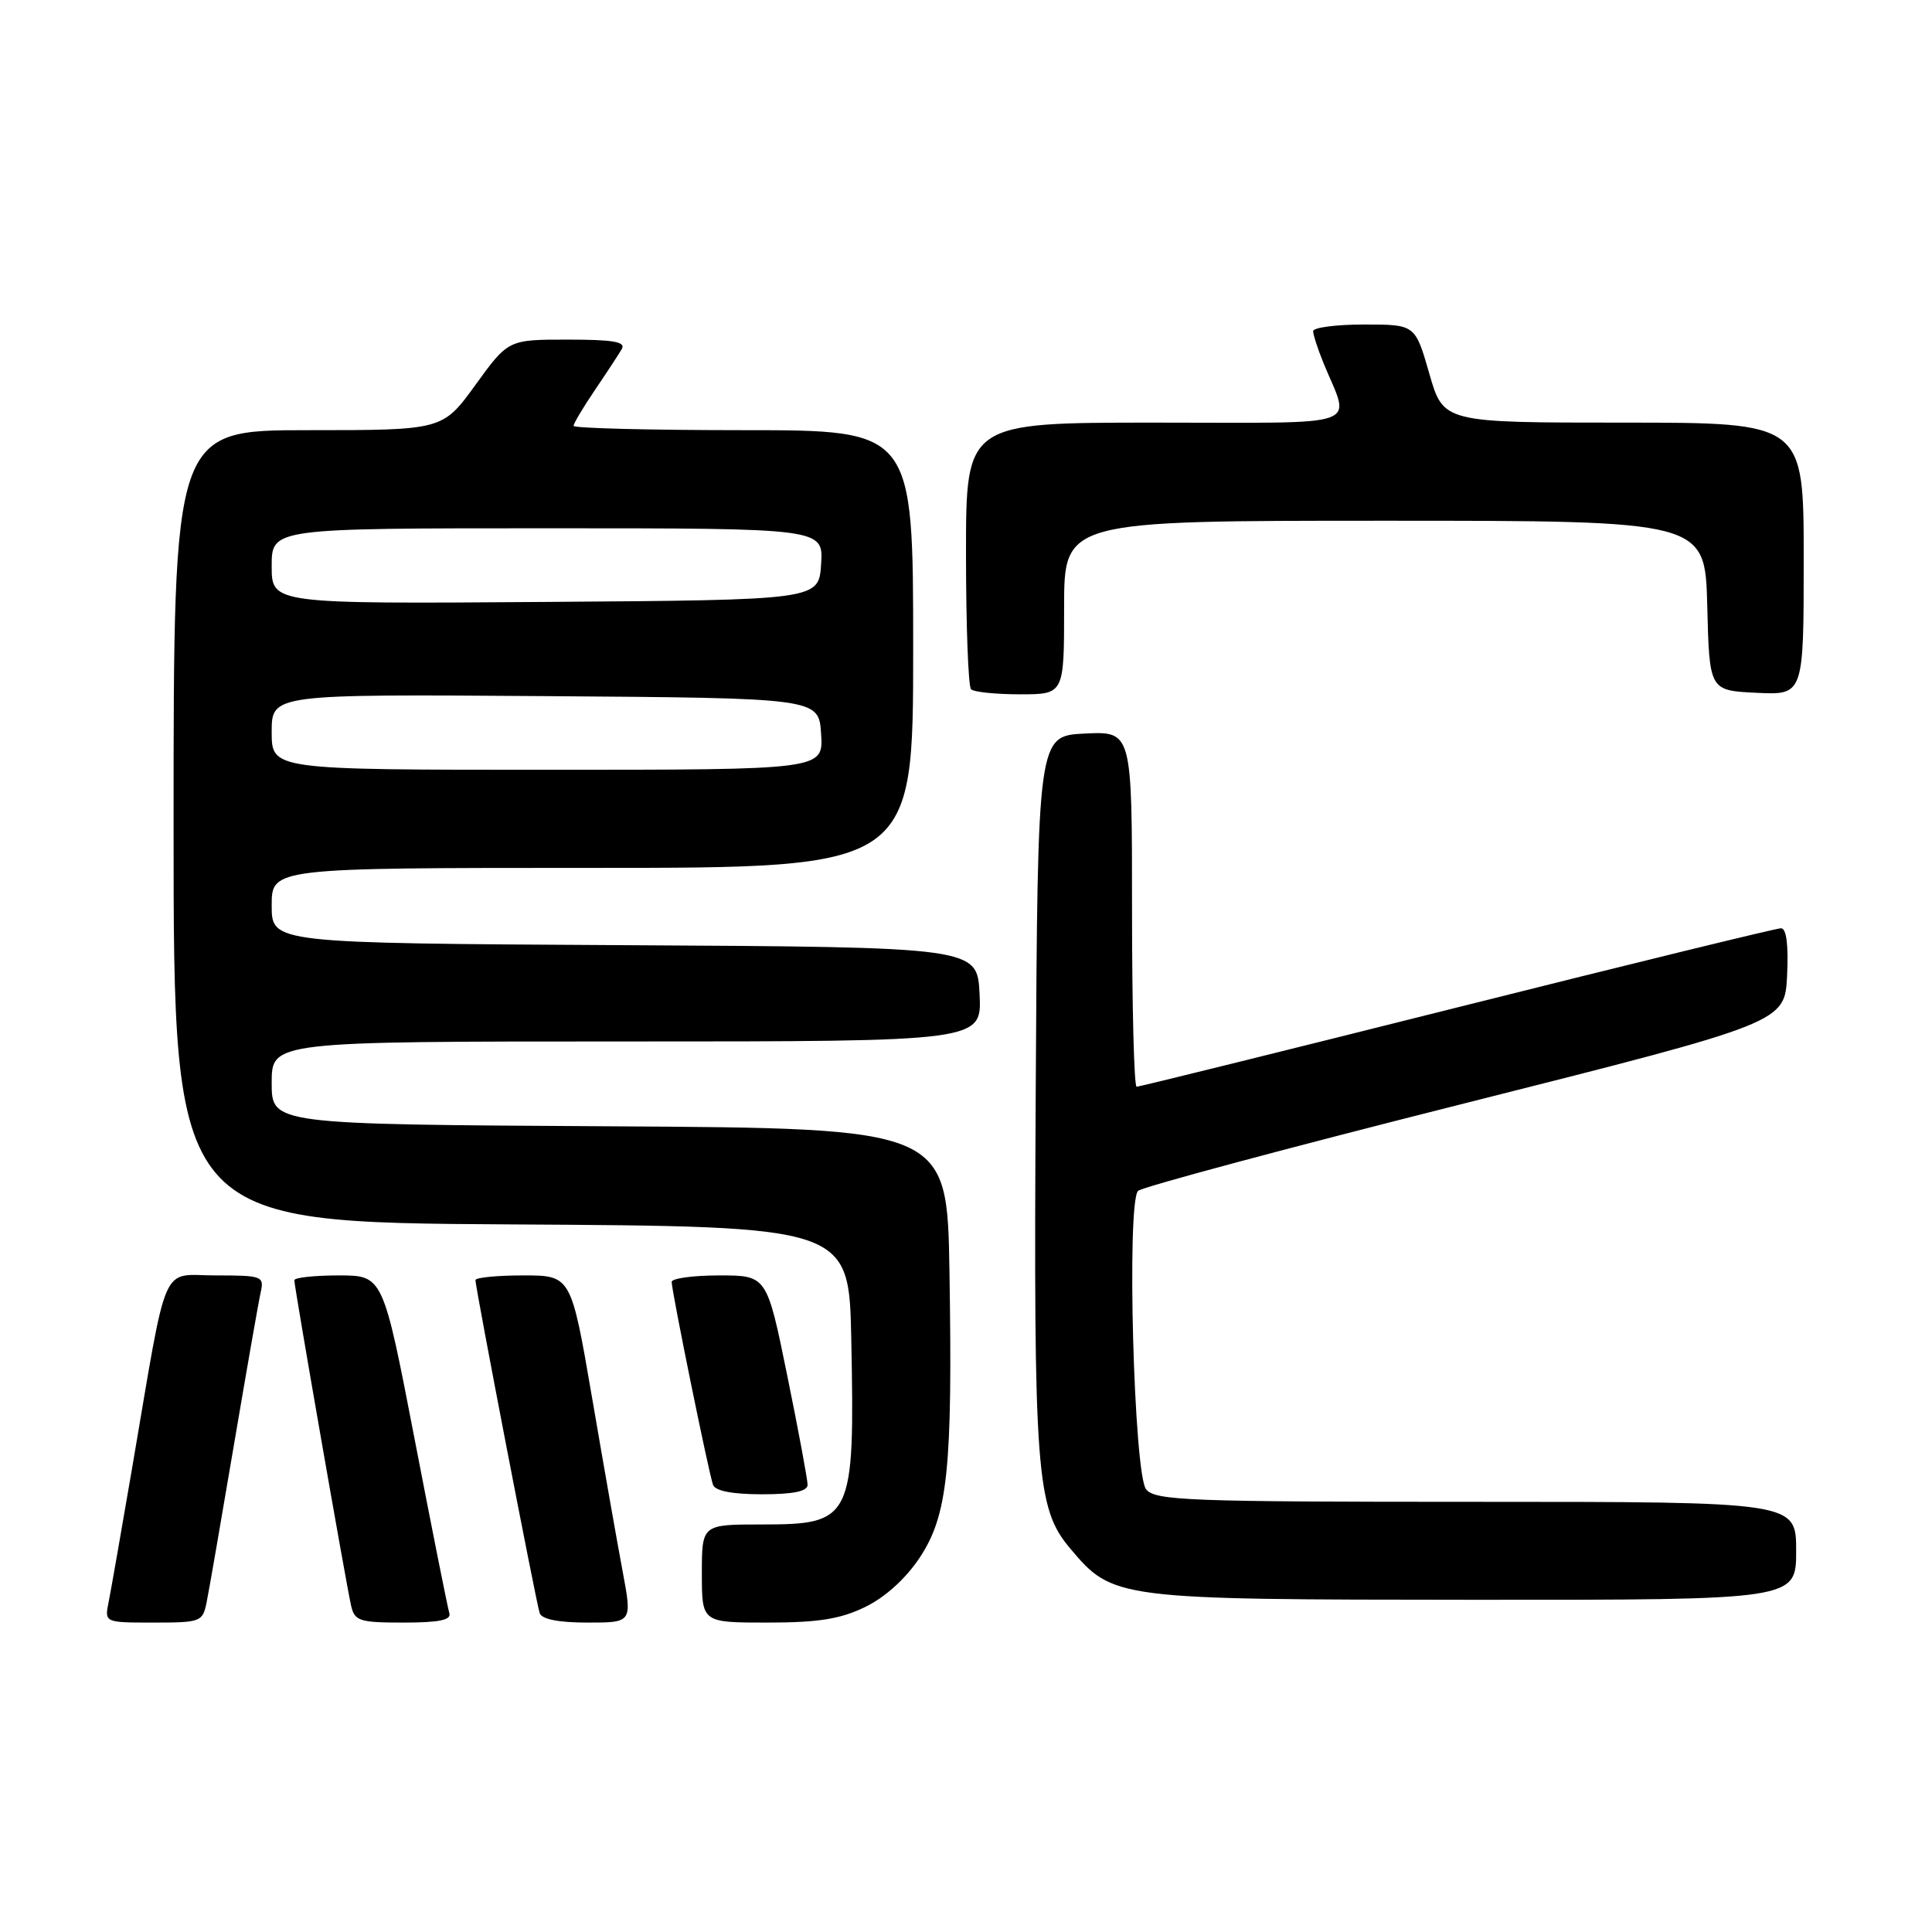 <?xml version="1.0" encoding="UTF-8" standalone="no"?>
<!DOCTYPE svg PUBLIC "-//W3C//DTD SVG 1.1//EN" "http://www.w3.org/Graphics/SVG/1.1/DTD/svg11.dtd" >
<svg xmlns="http://www.w3.org/2000/svg" xmlns:xlink="http://www.w3.org/1999/xlink" version="1.1" viewBox="0 0 256 256">
 <g >
 <path fill="currentColor"
d=" M 27.39 212.25 C 27.70 210.74 29.31 201.40 30.99 191.50 C 32.67 181.60 34.26 172.49 34.54 171.25 C 35.02 169.10 34.76 169.00 28.59 169.00 C 21.18 169.00 22.31 166.40 17.51 194.50 C 16.10 202.75 14.70 210.74 14.40 212.25 C 13.84 215.00 13.84 215.00 20.34 215.00 C 26.63 215.00 26.86 214.91 27.39 212.25 Z  M 59.54 213.75 C 59.32 213.06 57.26 202.71 54.95 190.75 C 50.75 169.00 50.75 169.00 44.88 169.00 C 41.64 169.00 39.00 169.29 39.00 169.64 C 39.00 170.54 45.88 209.97 46.52 212.75 C 46.99 214.80 47.62 215.00 53.49 215.00 C 58.19 215.00 59.83 214.66 59.54 213.75 Z  M 82.51 208.25 C 81.81 204.54 79.99 194.19 78.46 185.25 C 75.67 169.00 75.67 169.00 69.33 169.00 C 65.85 169.00 63.00 169.28 63.00 169.63 C 63.00 170.66 71.05 212.39 71.51 213.75 C 71.79 214.56 74.01 215.00 77.85 215.00 C 83.77 215.00 83.77 215.00 82.51 208.25 Z  M 114.63 212.94 C 117.30 211.64 120.01 209.19 121.87 206.39 C 125.59 200.76 126.23 194.62 125.81 168.50 C 125.50 149.50 125.50 149.50 80.75 149.24 C 36.00 148.98 36.00 148.98 36.00 143.49 C 36.00 138.00 36.00 138.00 83.05 138.00 C 130.10 138.00 130.10 138.00 129.80 131.75 C 129.50 125.50 129.50 125.50 82.75 125.24 C 36.00 124.98 36.00 124.98 36.00 119.99 C 36.00 115.00 36.00 115.00 78.50 115.00 C 121.00 115.00 121.00 115.00 121.00 86.00 C 121.00 57.00 121.00 57.00 98.50 57.00 C 86.12 57.00 76.00 56.74 76.00 56.43 C 76.00 56.12 77.27 53.98 78.83 51.68 C 80.39 49.38 81.99 46.94 82.39 46.25 C 82.95 45.29 81.26 45.00 75.23 45.00 C 67.35 45.00 67.35 45.00 63.00 51.00 C 58.65 57.00 58.65 57.00 40.83 57.00 C 23.00 57.00 23.00 57.00 23.00 109.49 C 23.00 161.98 23.00 161.98 67.75 162.24 C 112.50 162.50 112.50 162.50 112.80 177.50 C 113.27 201.34 112.94 202.00 100.93 202.00 C 93.00 202.00 93.00 202.00 93.00 208.50 C 93.00 215.00 93.00 215.00 101.68 215.00 C 108.41 215.00 111.33 214.54 114.63 212.94 Z  M 238.00 205.50 C 238.00 199.00 238.00 199.00 195.62 199.00 C 157.46 199.00 153.11 198.84 151.87 197.35 C 150.24 195.38 149.26 159.34 150.80 157.80 C 151.31 157.29 170.80 152.06 194.11 146.19 C 236.50 135.50 236.50 135.50 236.80 129.25 C 236.99 125.17 236.71 123.00 235.99 123.00 C 235.38 123.00 216.06 127.72 193.05 133.50 C 170.04 139.28 150.94 144.00 150.61 144.00 C 150.27 144.00 150.00 133.40 150.00 120.45 C 150.00 96.90 150.00 96.90 143.75 97.20 C 137.50 97.50 137.50 97.50 137.24 144.50 C 136.95 195.11 137.30 199.83 141.78 205.15 C 147.48 211.92 147.75 211.95 195.25 211.98 C 238.00 212.00 238.00 212.00 238.00 205.50 Z  M 107.01 196.75 C 107.01 196.06 105.80 189.54 104.31 182.25 C 101.61 169.00 101.61 169.00 95.30 169.00 C 91.84 169.00 89.00 169.39 89.00 169.86 C 89.00 171.09 93.92 195.24 94.48 196.75 C 94.77 197.56 97.06 198.00 100.97 198.00 C 105.12 198.00 107.00 197.61 107.01 196.75 Z  M 141.00 80.50 C 141.00 69.00 141.00 69.00 183.47 69.00 C 225.93 69.00 225.93 69.00 226.22 80.25 C 226.50 91.50 226.50 91.50 232.75 91.80 C 239.00 92.10 239.00 92.10 239.00 74.05 C 239.00 56.00 239.00 56.00 215.12 56.00 C 191.25 56.00 191.25 56.00 189.39 49.50 C 187.52 43.00 187.52 43.00 180.76 43.00 C 177.04 43.00 174.00 43.40 174.00 43.88 C 174.00 44.36 174.62 46.27 175.38 48.13 C 178.94 56.83 181.29 56.00 153.07 56.00 C 128.00 56.00 128.00 56.00 128.00 73.33 C 128.00 82.87 128.30 90.97 128.67 91.33 C 129.03 91.70 131.96 92.00 135.17 92.00 C 141.00 92.00 141.00 92.00 141.00 80.50 Z  M 36.00 96.99 C 36.00 91.98 36.00 91.98 72.25 92.24 C 108.50 92.50 108.50 92.50 108.80 97.25 C 109.11 102.00 109.11 102.00 72.55 102.00 C 36.00 102.00 36.00 102.00 36.00 96.99 Z  M 36.00 75.01 C 36.00 70.00 36.00 70.00 72.55 70.00 C 109.11 70.00 109.11 70.00 108.80 74.75 C 108.50 79.50 108.50 79.50 72.25 79.76 C 36.00 80.02 36.00 80.02 36.00 75.01 Z "/>
</g>
</svg>
